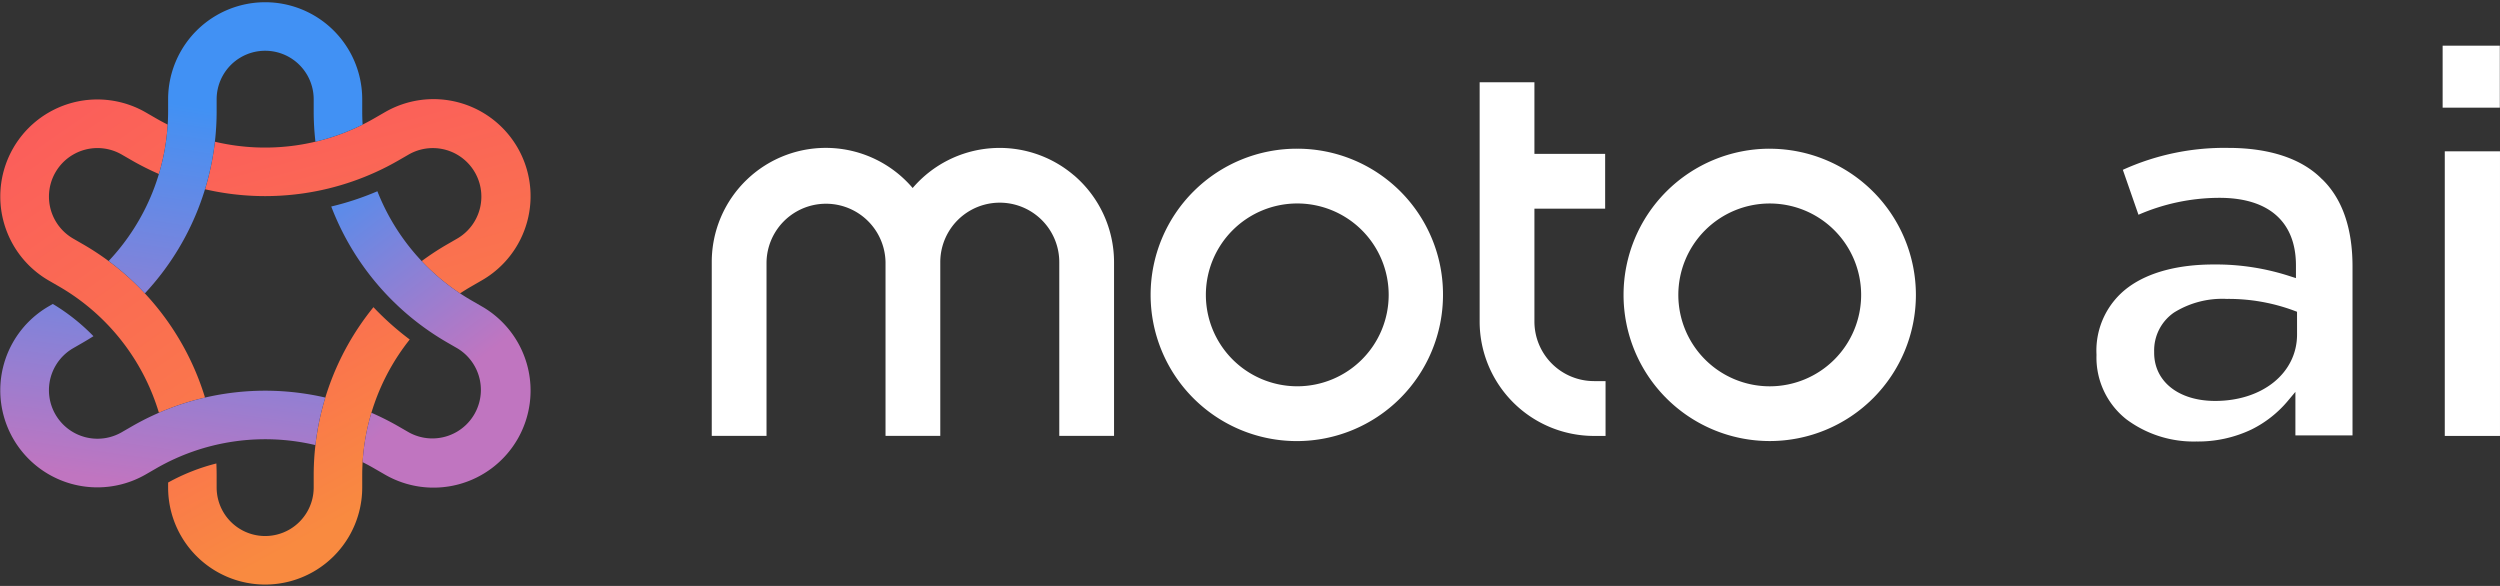 <svg xmlns="http://www.w3.org/2000/svg" xmlns:xlink="http://www.w3.org/1999/xlink" width="256" height="60" viewBox="0 0 256 60"><rect x="0" y="0" width="256" height="60" fill="#333333" stroke="none"/><defs><style>.a{clip-path:url(#h);}.b{fill:#fff;}.c{fill:url(#a);}.d{fill:url(#b);}.e{fill:url(#d);}.f{fill:url(#e);}.g{fill:url(#f);}</style><linearGradient id="a" x1="-0.469" y1="0.174" x2="0.446" y2="2.191" gradientUnits="objectBoundingBox"><stop offset="0" stop-color="#fb5a5d"/><stop offset="1" stop-color="#f98a40"/></linearGradient><linearGradient id="b" x1="-0.419" y1="-0.043" x2="0.104" y2="1.057" xlink:href="#a"/><linearGradient id="d" x1="0.5" y1="0.381" x2="0.333" y2="1.577" gradientUnits="objectBoundingBox"><stop offset="0" stop-color="#4191f4"/><stop offset="1" stop-color="#c075c0"/></linearGradient><linearGradient id="e" x1="0.899" y1="-0.607" x2="0.5" y2="1" xlink:href="#d"/><linearGradient id="f" x1="0.113" y1="-0.215" x2="0.558" y2="0.662" xlink:href="#d"/><clipPath id="h"><rect width="256" height="60"/></clipPath></defs><g id="g" class="a"><g transform="translate(-3215 6472)"><g transform="translate(3215 -6471.771)"><g transform="translate(72.884 4.448)"><path class="b" d="M1274.326,98.9a6.1,6.1,0,0,1-6.094-6.092V81.243h7.242V75.635h-7.242V68.3h-5.609V92.815a11.719,11.719,0,0,0,11.7,11.7h1.193V98.907h-1.193Z" transform="translate(-1183.991 -64.553)"/><path class="b" d="M644.448,127.118a11.712,11.712,0,0,0-16.512,1.3,11.679,11.679,0,0,0-20.573,7.59V153.8h5.608V136.011a6.094,6.094,0,0,1,12.186,0V153.8h5.607V136.011a6.092,6.092,0,1,1,12.185,0V153.8h5.608V136.013a11.713,11.713,0,0,0-4.108-8.9" transform="translate(-607.363 -113.842)"/><path class="b" d="M950.633,221.811v0h0Z" transform="translate(-909.44 -199.642)"/><path class="b" d="M996.914,124.981a14.97,14.97,0,1,0,14.922,14.982v-.016a14.914,14.914,0,0,0-14.922-14.966m0,24.328h0a9.36,9.36,0,1,1,9.36-9.36,9.36,9.36,0,0,1-9.36,9.36" transform="translate(-936.957 -114.431)"/><path class="b" d="M1106.993,124.981" transform="translate(-1047.036 -114.431)"/><path class="b" d="M1400.392,124.981a14.968,14.968,0,1,0,14.967,14.969v0a14.981,14.981,0,0,0-14.967-14.966m0,24.328a9.36,9.36,0,1,1,9.36-9.36,9.36,9.36,0,0,1-9.36,9.36" transform="translate(-1292.055 -114.431)"/><path class="b" d="M1812.051,127.521c-2.054-2.11-5.376-3.221-9.612-3.221a25.1,25.1,0,0,0-10.8,2.245l1.6,4.6a20.867,20.867,0,0,1,8.3-1.732c5.047,0,7.826,2.458,7.826,6.92v1.3l-.539-.17a24.407,24.407,0,0,0-7.909-1.225c-3.618,0-6.622.8-8.689,2.31a8.058,8.058,0,0,0-3.288,6.894v.114a8.051,8.051,0,0,0,3.061,6.536,11.512,11.512,0,0,0,7.162,2.272,12.723,12.723,0,0,0,5.639-1.224,11.492,11.492,0,0,0,3.775-2.984l.732-.874v4.46h5.849v-17.3c0-3.918-1.044-6.922-3.1-8.926m-2.579,15.886c0,3.944-3.529,6.808-8.392,6.808-3.733,0-6.241-1.985-6.241-4.94v-.113a4.708,4.708,0,0,1,2.027-3.994,9.337,9.337,0,0,1,5.4-1.4,19.29,19.29,0,0,1,6.939,1.217l.264.1Z" transform="translate(-1647.144 -113.832)"/><rect class="b" width="5.855" height="6.347" transform="translate(177.242)"/><rect class="b" width="5.654" height="29.143" transform="translate(177.461 10.818)"/></g><g transform="translate(0 0)"><g transform="translate(0 9.938)"><path class="c" d="M201.057,102.692q.566-.374,1.158-.717l1.064-.614a9.938,9.938,0,1,0-9.938-17.213l-1.064.614a22.36,22.36,0,0,1-16.326,2.4,27.291,27.291,0,0,1-1.013,4.866,27.329,27.329,0,0,0,19.824-2.959l1.064-.614a4.969,4.969,0,0,1,4.969,8.606l-1.064.614a27.337,27.337,0,0,0-2.606,1.71,22.329,22.329,0,0,0,3.933,3.31" transform="translate(-153.945 -82.816)"/><path class="d" d="M148.394,276.223a20.472,20.472,0,0,0-4.941,1.952v.509a9.938,9.938,0,1,0,19.876,0v-1.229a22.355,22.355,0,0,1,4.866-13.926,29.162,29.162,0,0,1-3.715-3.31,27.325,27.325,0,0,0-6.12,17.236v1.229a4.969,4.969,0,1,1-9.938,0v-1.228q0-.619-.028-1.233" transform="translate(-126.238 -238.931)"/><path class="c" d="M17.173,85.408q-.608-.3-1.2-.645l-1.064-.614a9.938,9.938,0,0,0-9.938,17.213l1.064.614a22.361,22.361,0,0,1,10.238,12.94,27.294,27.294,0,0,1,4.721-1.556A27.33,27.33,0,0,0,8.519,97.672l-1.064-.614a4.969,4.969,0,0,1,4.969-8.606l1.064.614a27.351,27.351,0,0,0,2.784,1.4,22.336,22.336,0,0,0,.9-5.06" transform="translate(0 -82.816)"/></g><path class="e" d="M96.418,29.814A27.271,27.271,0,0,0,92.71,26.5,22.361,22.361,0,0,0,98.8,11.166V9.938a9.938,9.938,0,0,1,19.876,0v1.228q0,.685.042,1.364a22.329,22.329,0,0,1-4.833,1.75,27.345,27.345,0,0,1-.178-3.115V9.938a4.969,4.969,0,0,0-9.938,0v1.228a27.329,27.329,0,0,1-7.35,18.648" transform="translate(-81.585)"/><path class="f" d="M14.908,274.9a9.938,9.938,0,0,1-9.938-17.213l.438-.253a20.475,20.475,0,0,1,4.162,3.3q-.517.33-1.052.639l-1.064.614a4.969,4.969,0,0,0,4.969,8.606l1.064-.614a27.329,27.329,0,0,1,19.824-2.959,27.289,27.289,0,0,0-1.013,4.866,22.36,22.36,0,0,0-16.327,2.4Z" transform="translate(0 -226.538)"/><path class="g" d="M285.878,189.046q.608.3,1.2.645l1.064.614a9.938,9.938,0,1,0,9.938-17.213l-1.064-.614a22.354,22.354,0,0,1-9.626-11.174,29.163,29.163,0,0,1-4.724,1.562,27.327,27.327,0,0,0,11.865,13.916l1.064.614A4.969,4.969,0,0,1,290.626,186l-1.064-.614a27.363,27.363,0,0,0-2.784-1.4,22.322,22.322,0,0,0-.9,5.06" transform="translate(-248.746 -141.948)"/></g></g></g></g></svg>